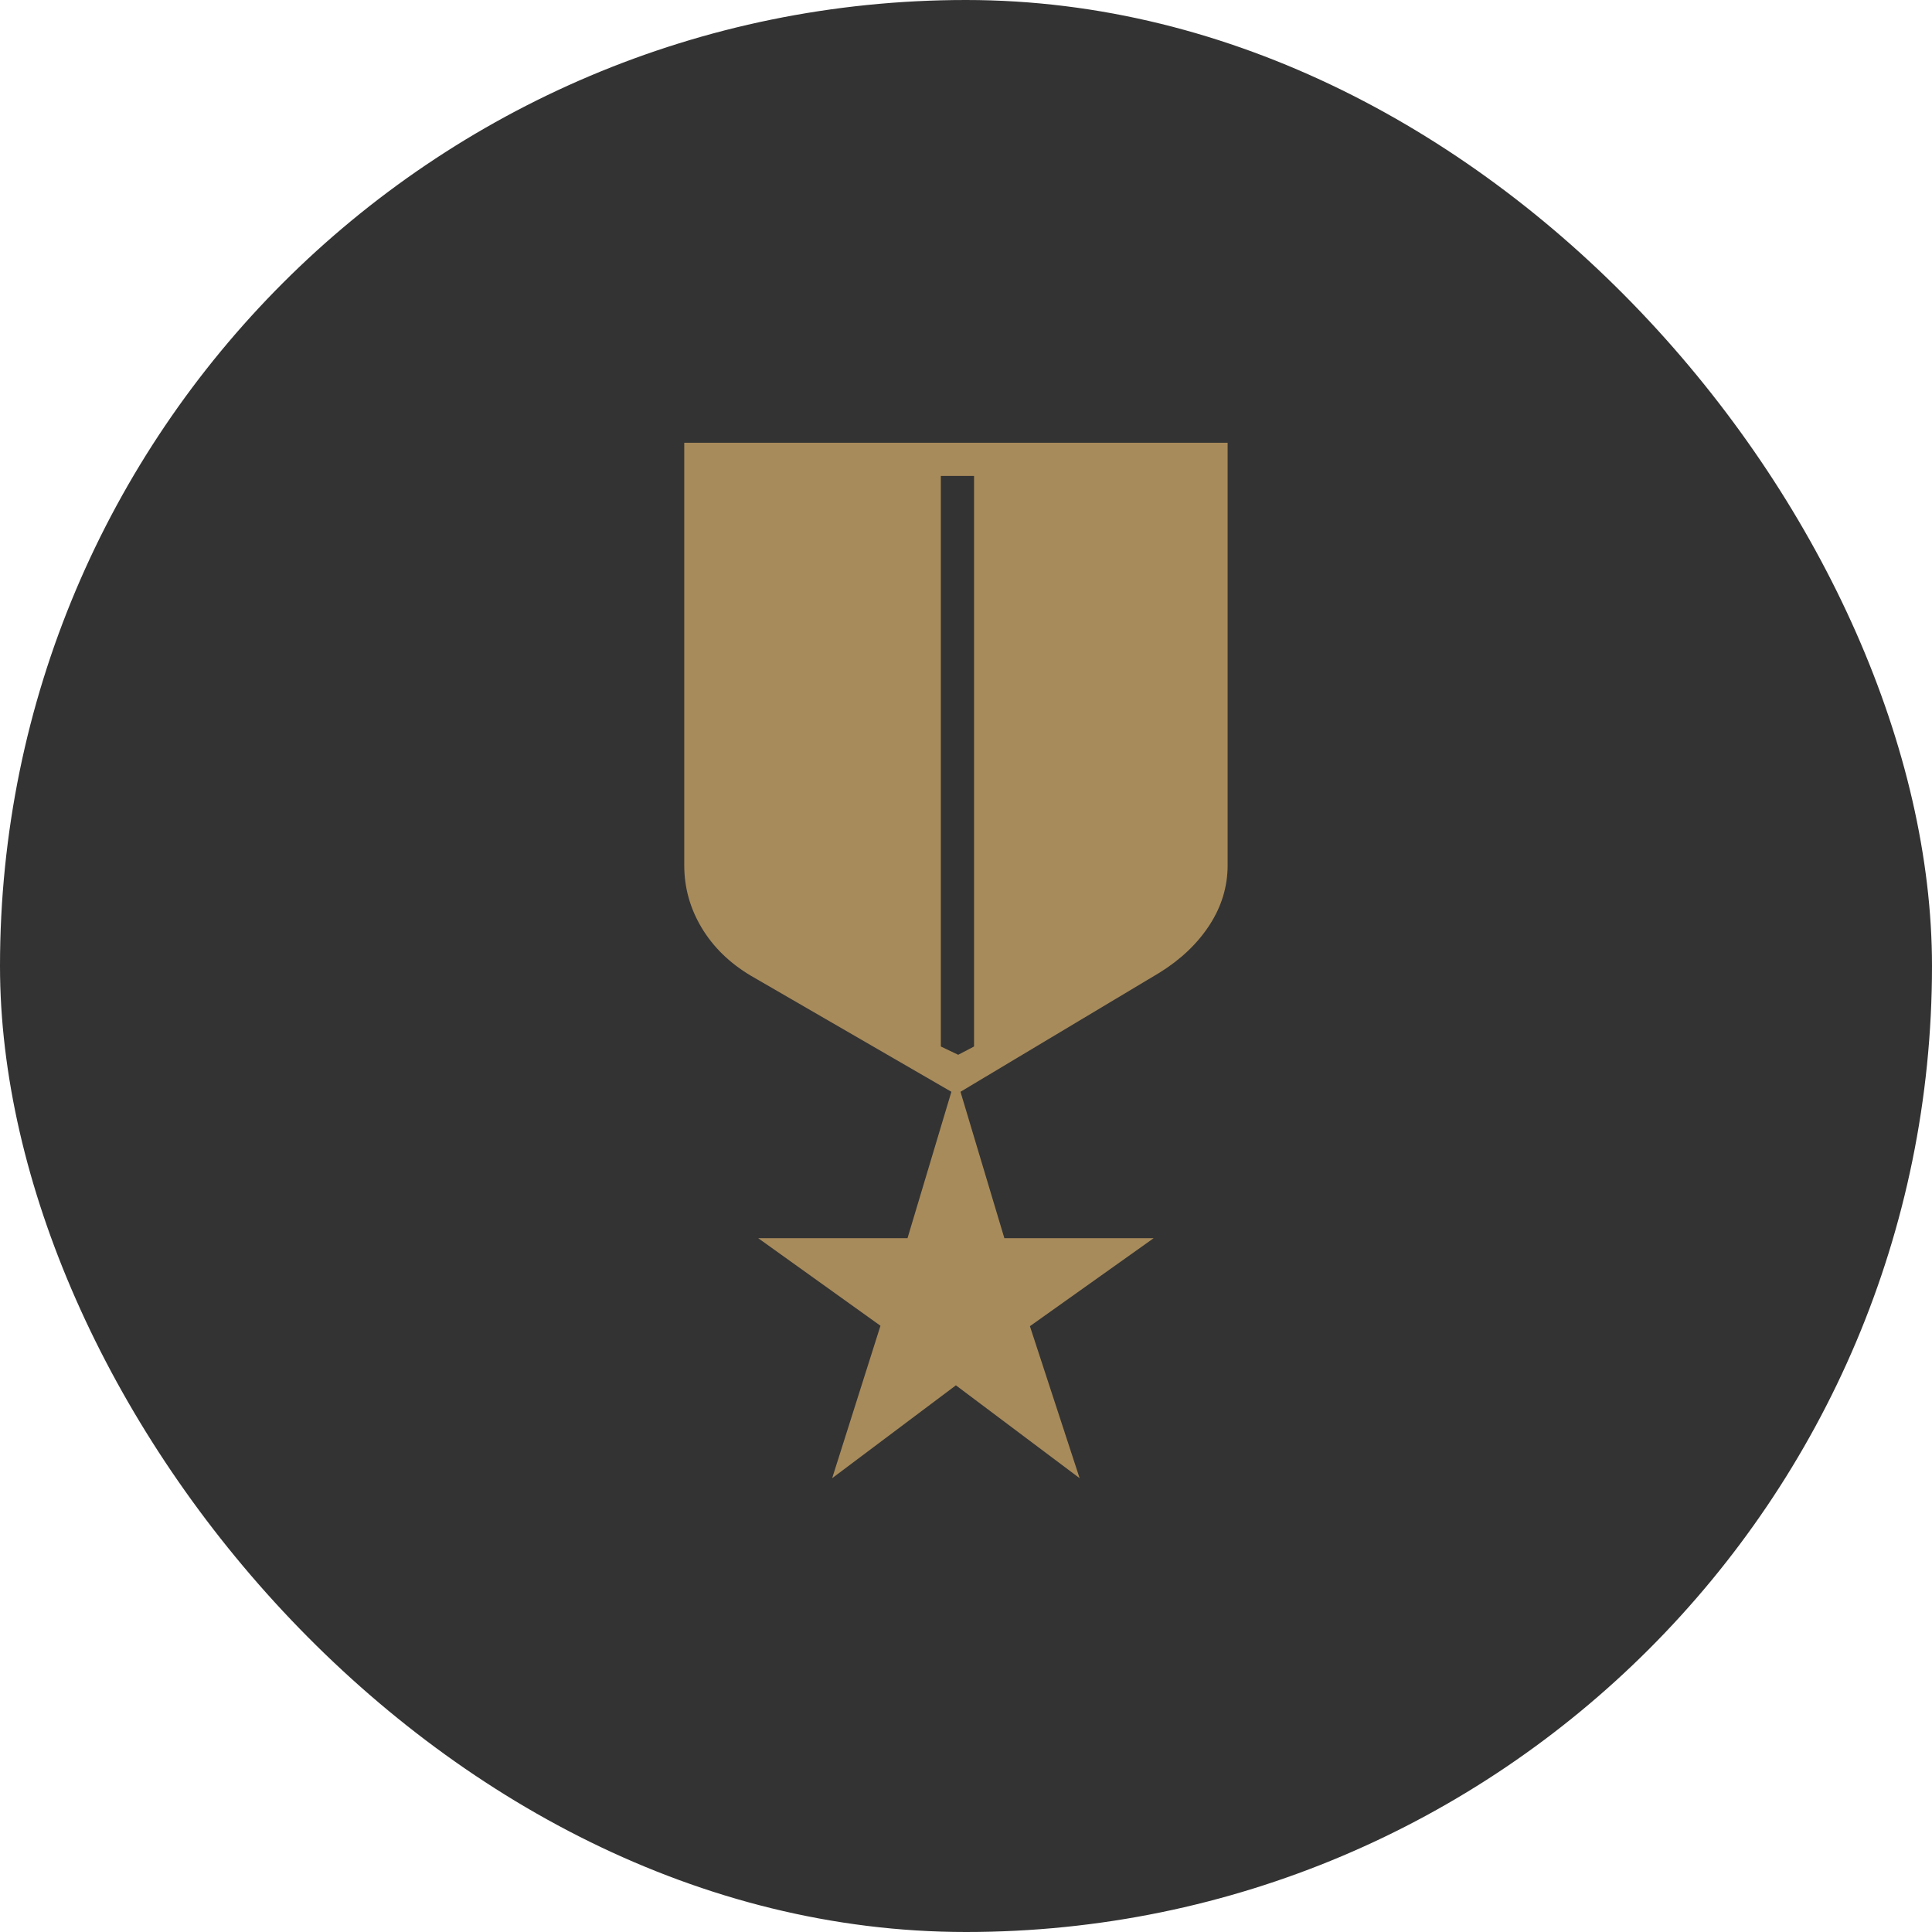 <svg width="48" height="48" viewBox="0 0 48 48" fill="none" xmlns="http://www.w3.org/2000/svg">
<g clip-path="url(#clip0_46_8)">
<rect width="48" height="48" rx="24" fill="#333333"/>
<mask id="mask0_46_8" style="mask-type:alpha" maskUnits="userSpaceOnUse" x="0" y="0" width="48" height="48">
<path d="M48 0H0V48H48V0Z" fill="#D9D9D9"/>
</mask>
<g mask="url(#mask0_46_8)">
<path d="M17 11H30.5V21.499C30.5 22.026 30.35 22.521 30.05 22.983C29.75 23.444 29.335 23.839 28.806 24.167L23.863 27.125L24.953 30.762H28.663L25.588 32.949L26.823 36.725L23.749 34.418L20.675 36.725L21.875 32.938L18.837 30.762H22.547L23.637 27.125L18.656 24.242C18.127 23.927 17.719 23.529 17.431 23.048C17.144 22.568 17 22.051 17 21.499V11ZM23.375 11.825V26L23.806 26.206L24.2 26V11.825H23.375Z" fill="#A88B5B"/>
</g>
</g>
<defs>
<clipPath id="clip0_46_8">
<rect width="48" height="48" rx="24" fill="white"/>
</clipPath>
</defs>
</svg>
